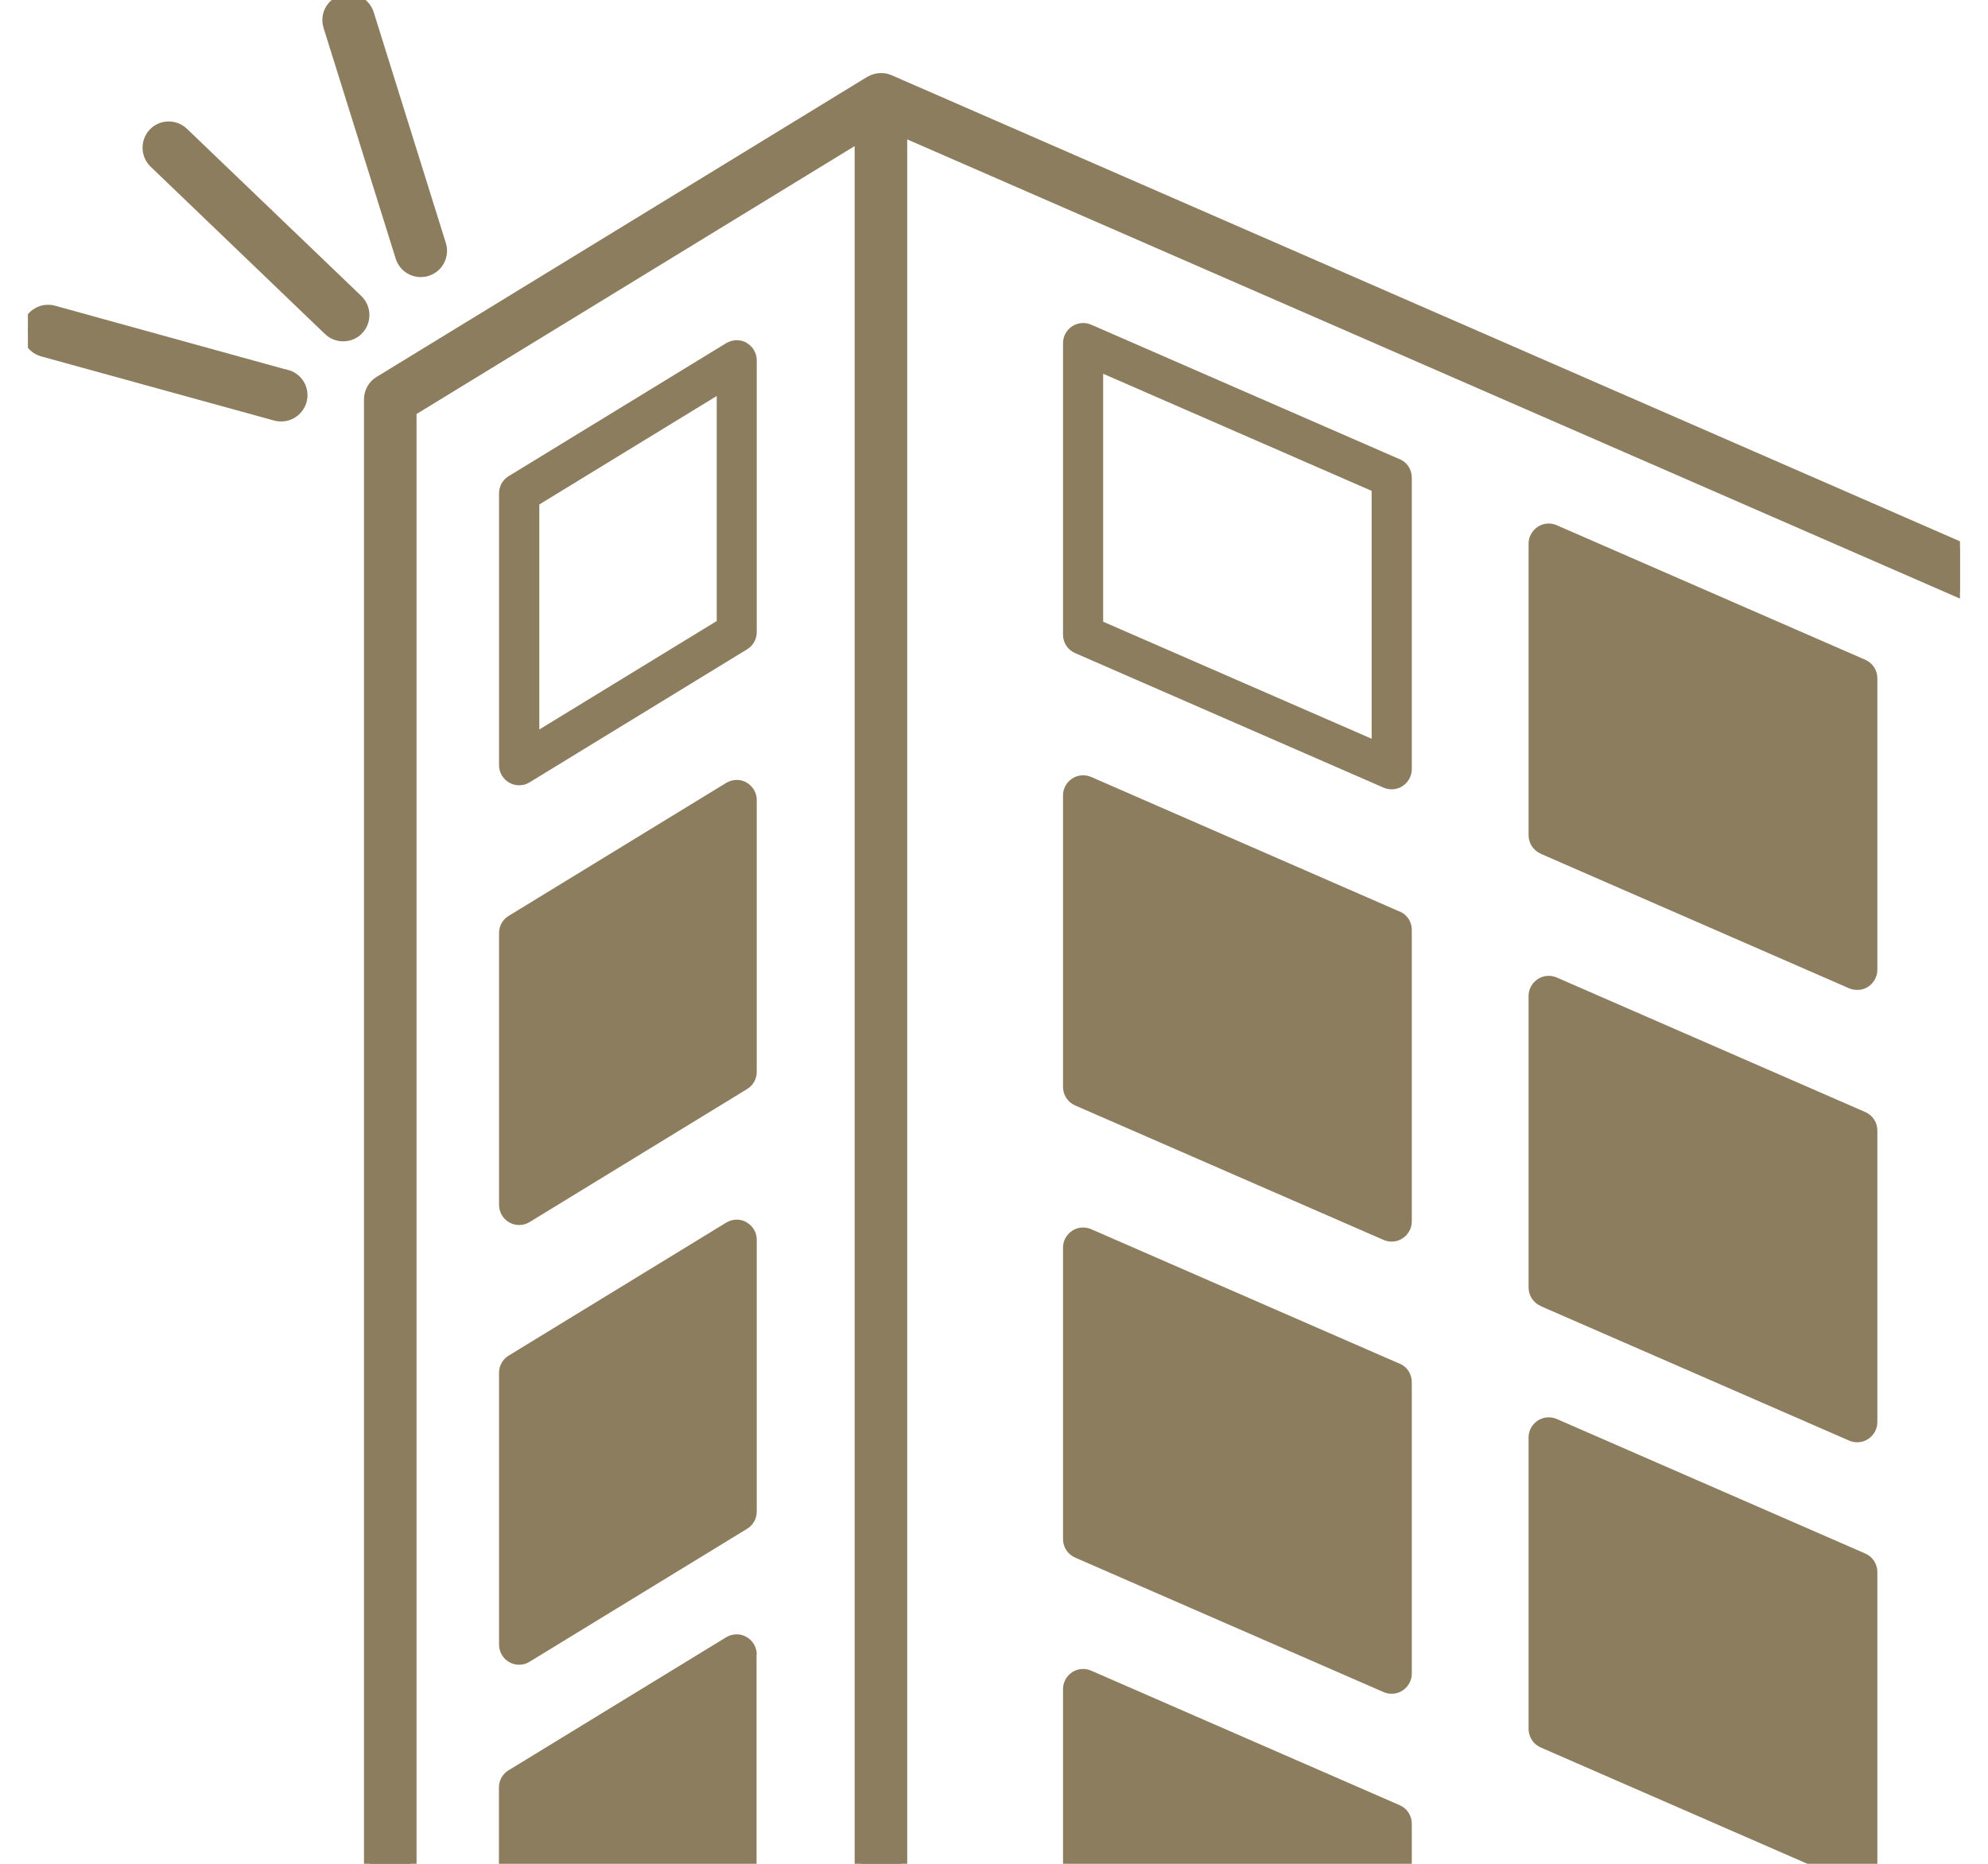 <svg width="32" height="30" viewBox="0 0 32 30" fill="none" xmlns="http://www.w3.org/2000/svg">
<g id="_&#227;&#131;&#172;&#227;&#130;&#164;&#227;&#131;&#164;&#227;&#131;&#188;_1" clip-path="url(#clip0_3181_16165)">
<path id="Vector" d="M12.017 5.517C11.916 5.459 11.791 5.463 11.69 5.523L8.188 7.664C8.091 7.722 8.033 7.827 8.033 7.939V12.317C8.033 12.433 8.096 12.541 8.199 12.599C8.249 12.627 8.302 12.64 8.356 12.64C8.414 12.64 8.472 12.625 8.524 12.593L12.025 10.452C12.122 10.394 12.181 10.289 12.181 10.177V5.799C12.181 5.683 12.118 5.575 12.015 5.517H12.017ZM11.537 9.996L8.681 11.742V8.12L11.537 6.374V9.996Z" fill="#8C7D5E"/>
<path id="Vector_2" d="M12.017 12.595C11.916 12.537 11.791 12.541 11.69 12.601L8.188 14.742C8.091 14.8 8.033 14.905 8.033 15.017V19.395C8.033 19.511 8.096 19.619 8.199 19.677C8.249 19.705 8.302 19.718 8.356 19.718C8.414 19.718 8.472 19.703 8.524 19.671L12.025 17.53C12.122 17.472 12.181 17.366 12.181 17.255V12.877C12.181 12.761 12.118 12.653 12.015 12.595H12.017Z" fill="#8C7D5E"/>
<path id="Vector_3" d="M12.017 19.673C11.916 19.614 11.791 19.619 11.69 19.679L8.188 21.82C8.091 21.878 8.033 21.983 8.033 22.095V26.473C8.033 26.589 8.096 26.697 8.199 26.755C8.249 26.783 8.302 26.796 8.356 26.796C8.414 26.796 8.472 26.781 8.524 26.748L12.025 24.608C12.122 24.55 12.181 24.444 12.181 24.332V19.955C12.181 19.838 12.118 19.731 12.015 19.673H12.017Z" fill="#8C7D5E"/>
<path id="Vector_4" d="M22.531 7.392L17.564 5.226C17.465 5.183 17.348 5.192 17.258 5.252C17.167 5.312 17.111 5.413 17.111 5.521V10.215C17.111 10.345 17.187 10.461 17.305 10.512L22.273 12.679C22.314 12.696 22.359 12.705 22.402 12.705C22.465 12.705 22.525 12.687 22.579 12.651C22.669 12.591 22.725 12.489 22.725 12.382V7.687C22.725 7.558 22.65 7.442 22.531 7.39V7.392ZM22.079 11.891L17.757 10.007V6.016L22.079 7.901V11.891Z" fill="#8C7D5E"/>
<path id="Vector_5" d="M24.799 13.742L29.767 15.909C29.808 15.926 29.853 15.934 29.896 15.934C29.959 15.934 30.019 15.917 30.073 15.881C30.163 15.82 30.219 15.719 30.219 15.611V10.917C30.219 10.788 30.144 10.672 30.025 10.62L25.058 8.454C24.959 8.411 24.842 8.419 24.752 8.48C24.662 8.54 24.605 8.641 24.605 8.749V13.443C24.605 13.572 24.681 13.689 24.799 13.74V13.742Z" fill="#8C7D5E"/>
<path id="Vector_6" d="M22.531 14.673L17.564 12.506C17.465 12.463 17.348 12.472 17.258 12.532C17.167 12.592 17.111 12.694 17.111 12.801V17.496C17.111 17.625 17.187 17.741 17.305 17.793L22.273 19.959C22.314 19.976 22.359 19.985 22.402 19.985C22.465 19.985 22.525 19.968 22.579 19.931C22.669 19.871 22.725 19.77 22.725 19.662V14.968C22.725 14.838 22.65 14.722 22.531 14.671V14.673Z" fill="#8C7D5E"/>
<path id="Vector_7" d="M24.799 21.023L29.767 23.189C29.808 23.206 29.853 23.215 29.896 23.215C29.959 23.215 30.019 23.198 30.073 23.161C30.163 23.101 30.219 23 30.219 22.892V18.198C30.219 18.068 30.144 17.952 30.025 17.9L25.058 15.734C24.959 15.691 24.842 15.7 24.752 15.76C24.662 15.82 24.605 15.921 24.605 16.029V20.723C24.605 20.853 24.681 20.969 24.799 21.021V21.023Z" fill="#8C7D5E"/>
<path id="Vector_8" d="M22.531 21.951L17.564 19.785C17.465 19.742 17.348 19.75 17.258 19.811C17.167 19.871 17.111 19.972 17.111 20.08V24.774C17.111 24.903 17.187 25.019 17.305 25.071L22.273 27.237C22.314 27.255 22.359 27.263 22.402 27.263C22.465 27.263 22.525 27.246 22.579 27.209C22.669 27.149 22.725 27.048 22.725 26.94V22.246C22.725 22.117 22.65 22 22.531 21.949V21.951Z" fill="#8C7D5E"/>
<path id="Vector_9" d="M31.549 9.526V8.822L14.309 1.301C14.309 1.301 14.29 1.296 14.282 1.292C14.269 1.288 14.258 1.283 14.245 1.281C14.23 1.279 14.215 1.277 14.202 1.277C14.189 1.277 14.178 1.277 14.165 1.277C14.15 1.277 14.133 1.281 14.118 1.283C14.107 1.285 14.096 1.288 14.086 1.29C14.068 1.294 14.053 1.303 14.038 1.311C14.03 1.316 14.021 1.318 14.012 1.322L6.114 6.152C6.017 6.21 5.959 6.316 5.959 6.428V30H6.605V6.608L13.857 2.173V30H14.503V2.091L31.549 9.526Z" fill="#8C7D5E" stroke="#8C7D5E" stroke-width="0.2"/>
<g id="Group 1168">
<path id="Vector_10" d="M2.94 2.145C2.811 2.022 2.607 2.026 2.484 2.153C2.361 2.282 2.366 2.487 2.493 2.61L5.3 5.304C5.363 5.364 5.443 5.394 5.524 5.394C5.608 5.394 5.695 5.362 5.757 5.295C5.88 5.166 5.875 4.961 5.748 4.838L2.94 2.145Z" fill="#8C7D5E" stroke="#8C7D5E" stroke-width="0.2"/>
<path id="Vector_11" d="M4.61 6.053L0.859 5.017C0.687 4.97 0.51 5.071 0.463 5.243C0.415 5.416 0.517 5.592 0.689 5.64L4.44 6.673C4.468 6.682 4.498 6.684 4.526 6.684C4.668 6.684 4.797 6.589 4.838 6.447C4.886 6.275 4.785 6.098 4.612 6.051L4.61 6.053Z" fill="#8C7D5E" stroke="#8C7D5E" stroke-width="0.2"/>
<path id="Vector_12" d="M6.465 4.134C6.508 4.272 6.635 4.36 6.773 4.36C6.805 4.36 6.837 4.356 6.87 4.345C7.04 4.292 7.134 4.111 7.081 3.941L5.92 0.226C5.866 0.056 5.685 -0.039 5.515 0.015C5.345 0.069 5.25 0.25 5.304 0.42L6.465 4.134Z" fill="#8C7D5E" stroke="#8C7D5E" stroke-width="0.2"/>
</g>
<path id="Vector_13" d="M12.181 26.63C12.181 26.514 12.118 26.406 12.015 26.348C11.914 26.29 11.789 26.294 11.688 26.354L8.186 28.495C8.089 28.553 8.031 28.658 8.031 28.77V30H12.178V26.63H12.181Z" fill="#8C7D5E"/>
<path id="Vector_14" d="M30.219 29.998V25.303C30.219 25.174 30.144 25.058 30.025 25.006L25.058 22.84C24.959 22.797 24.842 22.806 24.752 22.866C24.662 22.926 24.605 23.027 24.605 23.135V27.829C24.605 27.959 24.681 28.075 24.799 28.127L29.093 30H30.219C30.219 30 30.219 30 30.219 29.998Z" fill="#8C7D5E"/>
<path id="Vector_15" d="M22.725 29.354C22.725 29.225 22.65 29.109 22.531 29.057L17.564 26.891C17.465 26.848 17.348 26.856 17.258 26.916C17.167 26.977 17.111 27.078 17.111 27.186V30H22.725V29.352V29.354Z" fill="#8C7D5E"/>
</g>
<defs>
<clipPath id="clip0_3181_16165">
<rect width="31.1" height="30" fill="white" transform="translate(0.449)"/>
</clipPath>
</defs>
</svg>
